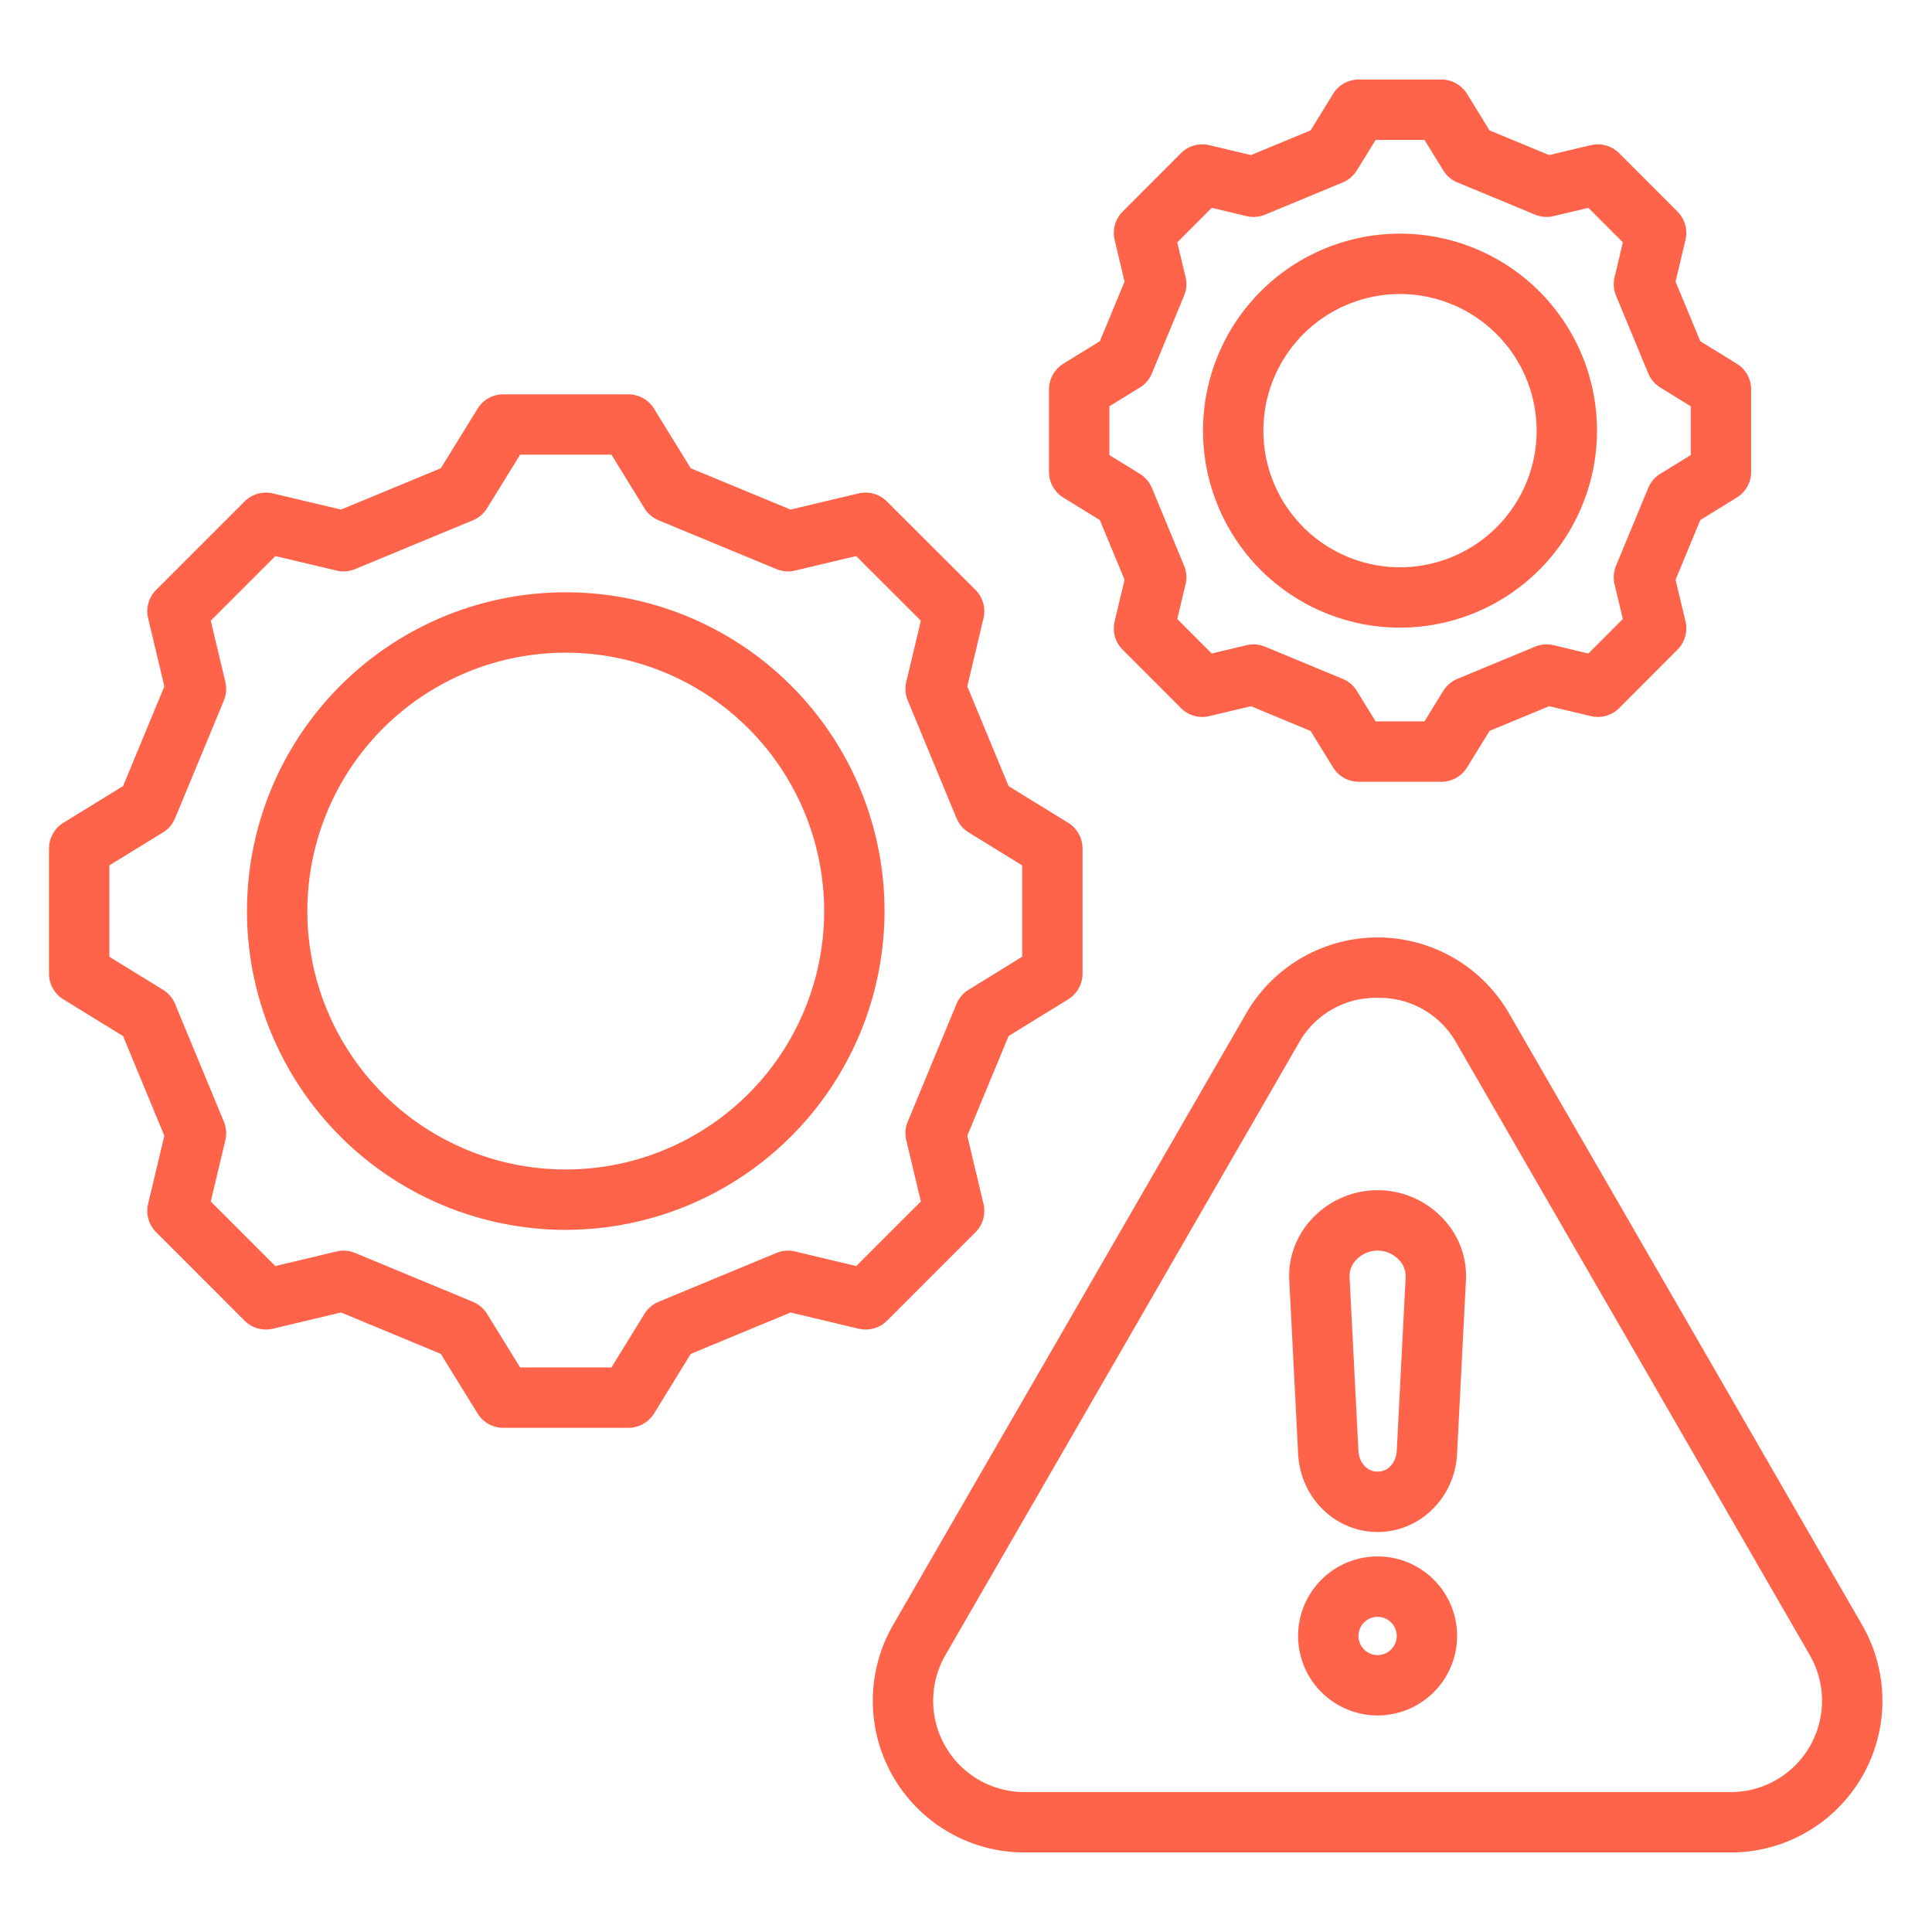 <svg xmlns="http://www.w3.org/2000/svg" version="1.1" xmlns:xlink="http://www.w3.org/1999/xlink" width="60" height="60" x="0" y="0" viewBox="0 0 512 512" style="enable-background:new 0 0 512 512" xml:space="preserve" class=""><g><path d="M166.514 378.391h-33.136a8 8 0 0 1-6.808-3.8l-9.755-15.8-26.428-10.971-18.055 4.3A8 8 0 0 1 64.82 350l-23.442-23.445a8 8 0 0 1-2.125-7.511l4.3-18.058-10.939-26.419-15.814-9.726a8 8 0 0 1-3.81-6.815v-33.165a8 8 0 0 1 3.811-6.815l15.818-9.725L43.557 181.9l-4.3-18.059a8 8 0 0 1 2.125-7.511l23.438-23.439a8 8 0 0 1 7.5-2.128l18.063 4.28 26.433-10.943 9.754-15.8a8 8 0 0 1 6.808-3.8h33.136a8 8 0 0 1 6.812 3.8l9.725 15.793 26.449 10.949 18.035-4.278a8 8 0 0 1 7.5 2.123l23.475 23.443a8 8 0 0 1 2.129 7.514l-4.3 18.059 10.944 26.421 15.793 9.725a8 8 0 0 1 3.806 6.812v33.165a8 8 0 0 1-3.806 6.812l-15.793 9.726-10.944 26.422 4.3 18.058a8 8 0 0 1-2.125 7.511L235.071 350a8 8 0 0 1-7.511 2.126l-18.056-4.3-26.451 10.969-9.727 15.8a8 8 0 0 1-6.812 3.796Zm-28.673-16h24.2l8.74-14.195a8.011 8.011 0 0 1 3.748-3.2l31.238-12.954a8 8 0 0 1 4.919-.393l16.229 3.868 17.123-17.117-3.868-16.23a7.989 7.989 0 0 1 .392-4.916l12.926-31.209a8 8 0 0 1 3.2-3.75l14.193-8.74V229.33l-14.193-8.74a7.994 7.994 0 0 1-3.2-3.75l-12.926-31.209a7.988 7.988 0 0 1-.392-4.916l3.867-16.227-17.147-17.126-16.208 3.845a8 8 0 0 1-4.906-.392l-31.237-12.926a8 8 0 0 1-3.754-3.2l-8.74-14.194h-24.2l-8.768 14.2a8 8 0 0 1-3.746 3.188l-31.213 12.931a8.007 8.007 0 0 1-4.906.394l-16.234-3.847-17.124 17.124 3.868 16.23a8 8 0 0 1-.392 4.916L46.4 216.84a7.988 7.988 0 0 1-3.2 3.753l-14.217 8.741v24.22L43.2 262.3a7.992 7.992 0 0 1 3.2 3.753l12.93 31.204a8 8 0 0 1 .392 4.916L55.854 318.4l17.119 17.119 16.227-3.865a8.006 8.006 0 0 1 4.922.394L125.333 345a8 8 0 0 1 3.74 3.186Zm12.091-36.469a84.478 84.478 0 1 1 84.477-84.478 84.56 84.56 0 0 1-84.477 84.478Zm0-152.956a68.478 68.478 0 1 0 68.477 68.478 68.542 68.542 0 0 0-68.477-68.478Zm232.041 34.214H360.09a8 8 0 0 1-6.813-3.805l-5.956-9.673-15.794-6.548-11.055 2.631a8 8 0 0 1-7.515-2.131l-15.448-15.477a8 8 0 0 1-2.119-7.508l2.63-11.028-6.55-15.819-9.671-5.955a8 8 0 0 1-3.806-6.812V103.2a8 8 0 0 1 3.806-6.812l9.673-5.956 6.548-15.794-2.631-11.056a8 8 0 0 1 2.12-7.5L312.957 40.6a8 8 0 0 1 7.515-2.131l11.055 2.631 15.794-6.548 5.956-9.673a8 8 0 0 1 6.813-3.8h21.883a8 8 0 0 1 6.812 3.805l5.956 9.673 15.794 6.543 11.056-2.631a8 8 0 0 1 7.515 2.131l15.448 15.477a8 8 0 0 1 2.12 7.5l-2.631 11.056 6.548 15.794 9.673 5.956a8 8 0 0 1 3.805 6.812v21.855a8 8 0 0 1-3.805 6.812l-9.671 5.955-6.55 15.819 2.63 11.028a8 8 0 0 1-2.119 7.508l-15.448 15.477a8.009 8.009 0 0 1-7.515 2.131l-11.056-2.631-15.794 6.551-5.956 9.673a8 8 0 0 1-6.812 3.807Zm-17.414-16H377.5l4.97-8.072a8 8 0 0 1 3.749-3.195l20.579-8.532a8 8 0 0 1 4.916-.393l9.224 2.2 9.131-9.149-2.195-9.2a8 8 0 0 1 .391-4.916l8.532-20.608a8 8 0 0 1 3.2-3.752l8.071-4.97v-12.924L440 102.7a8 8 0 0 1-3.195-3.748l-8.532-20.58a7.988 7.988 0 0 1-.393-4.916l2.2-9.234-9.133-9.15-9.224 2.2a8 8 0 0 1-4.916-.393l-20.579-8.532a8 8 0 0 1-3.749-3.195l-4.97-8.072h-12.95l-4.97 8.072a8 8 0 0 1-3.749 3.2l-20.579 8.532a8 8 0 0 1-4.916.393l-9.225-2.2-9.133 9.15 2.2 9.234a8 8 0 0 1-.393 4.916l-8.532 20.58a8 8 0 0 1-3.195 3.748l-8.072 4.97v12.917l8.072 4.97a8 8 0 0 1 3.2 3.752l8.532 20.608a8 8 0 0 1 .391 4.916l-2.2 9.2 9.131 9.149 9.225-2.2a8 8 0 0 1 4.916.393l20.579 8.532a8 8 0 0 1 3.749 3.195Zm6.472-24.847a52.206 52.206 0 1 1 52.192-52.191 52.25 52.25 0 0 1-52.192 52.191Zm0-88.411a36.206 36.206 0 1 0 36.192 36.22 36.246 36.246 0 0 0-36.192-36.22Zm87.647 413H271.509a40.2 40.2 0 0 1-34.818-60.31l46.8-81.034 46.771-81.04a40.21 40.21 0 0 1 69.641 0l46.8 81.042 46.773 81.043a40.2 40.2 0 0 1-34.793 60.3Zm-93.6-226.486a23.359 23.359 0 0 0-20.963 12.1l-46.771 81.042-46.8 81.043a24.2 24.2 0 0 0 20.966 36.3h187.168a24.2 24.2 0 0 0 20.94-36.294l-46.776-81.05-46.8-81.041a23.363 23.363 0 0 0-20.964-12.097Zm0 141.561c-11.212 0-20.461-9.074-21.055-20.658l-2.354-46.092a22.066 22.066 0 0 1 6.19-16.43 23.736 23.736 0 0 1 34.439 0 22.06 22.06 0 0 1 6.191 16.421l-2.353 46.1C385.54 396.926 376.29 406 365.078 406Zm0-74.579a7.809 7.809 0 0 0-5.626 2.426 6.177 6.177 0 0 0-1.8 4.594L360 384.524c.137 2.653 1.962 5.476 5.077 5.476s4.943-2.823 5.079-5.479l2.353-46.087a6.172 6.172 0 0 0-1.805-4.586 7.806 7.806 0 0 0-5.626-2.427Zm0 123.192a21.068 21.068 0 1 1 21.069-21.067 21.09 21.09 0 0 1-21.069 21.07Zm0-26.135a5.068 5.068 0 1 0 5.069 5.068 5.072 5.072 0 0 0-5.069-5.065Z" fill="#FF6349" opacity="1" data-original="#FF6349" class=""></path></g></svg>